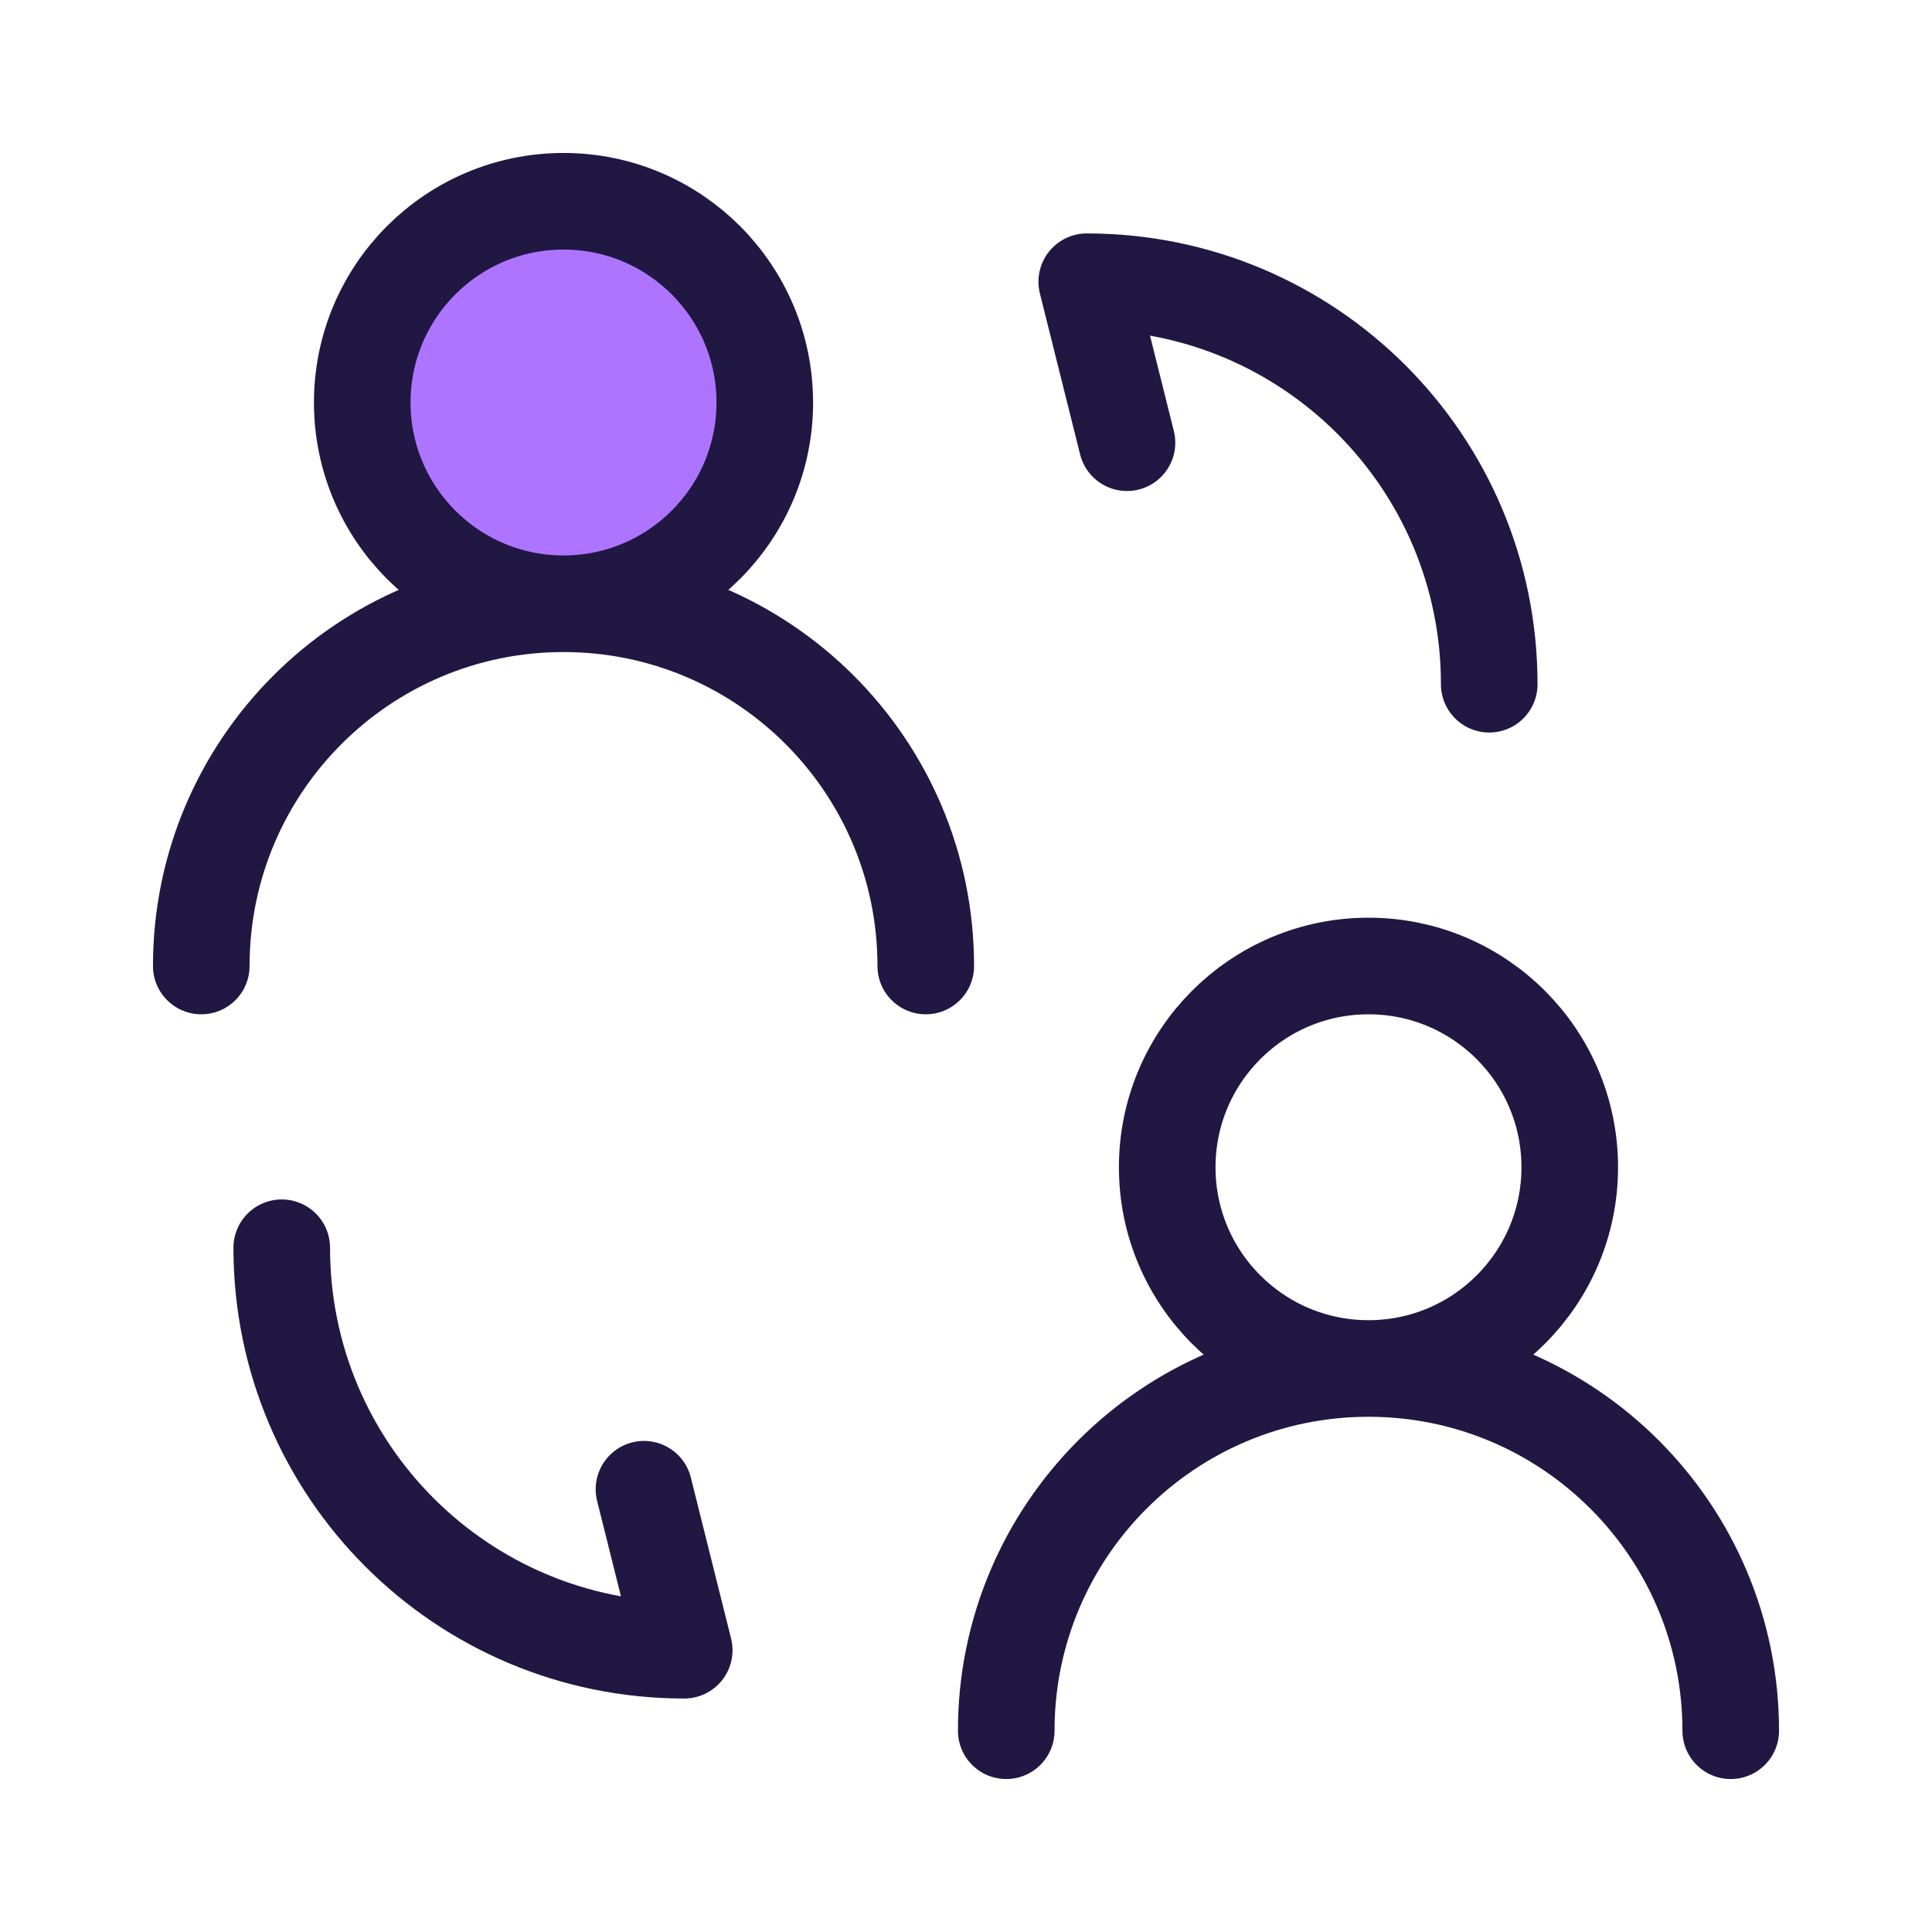 <svg width="40" height="40" viewBox="0 0 40 40" fill="none" xmlns="http://www.w3.org/2000/svg">
<path d="M28.333 28.333C26.032 28.333 24.166 26.468 24.166 24.167C24.166 21.866 26.032 20 28.333 20C30.634 20 32.5 21.866 32.5 24.167C32.5 26.468 30.634 28.333 28.333 28.333ZM28.333 28.333C32.475 28.333 35.833 31.691 35.833 35.833M28.333 28.333C24.191 28.333 20.833 31.691 20.833 35.833" stroke="#211743" stroke-width="2" stroke-linecap="round" stroke-linejoin="round"/>
<path d="M11.667 12.5C9.366 12.5 7.5 10.635 7.5 8.334C7.5 6.032 9.366 4.167 11.667 4.167C13.968 4.167 15.834 6.032 15.834 8.334C15.834 10.635 13.968 12.5 11.667 12.5Z" fill="#AD75FF"/>
<path d="M11.667 12.5C9.366 12.5 7.5 10.635 7.5 8.334C7.5 6.032 9.366 4.167 11.667 4.167C13.968 4.167 15.834 6.032 15.834 8.334C15.834 10.635 13.968 12.5 11.667 12.5ZM11.667 12.5C15.809 12.5 19.167 15.858 19.167 20M11.667 12.5C7.525 12.5 4.167 15.858 4.167 20" stroke="#211743" stroke-width="2" stroke-linecap="round" stroke-linejoin="round"/>
<path d="M5.833 25.833C5.833 30.44 9.559 34.166 14.166 34.166L13.333 30.833" stroke="#211743" stroke-width="2" stroke-linecap="round" stroke-linejoin="round"/>
<path d="M30.833 14.166C30.833 9.559 27.107 5.833 22.5 5.833L23.333 9.166" stroke="#211743" stroke-width="2" stroke-linecap="round" stroke-linejoin="round"/>
</svg>
